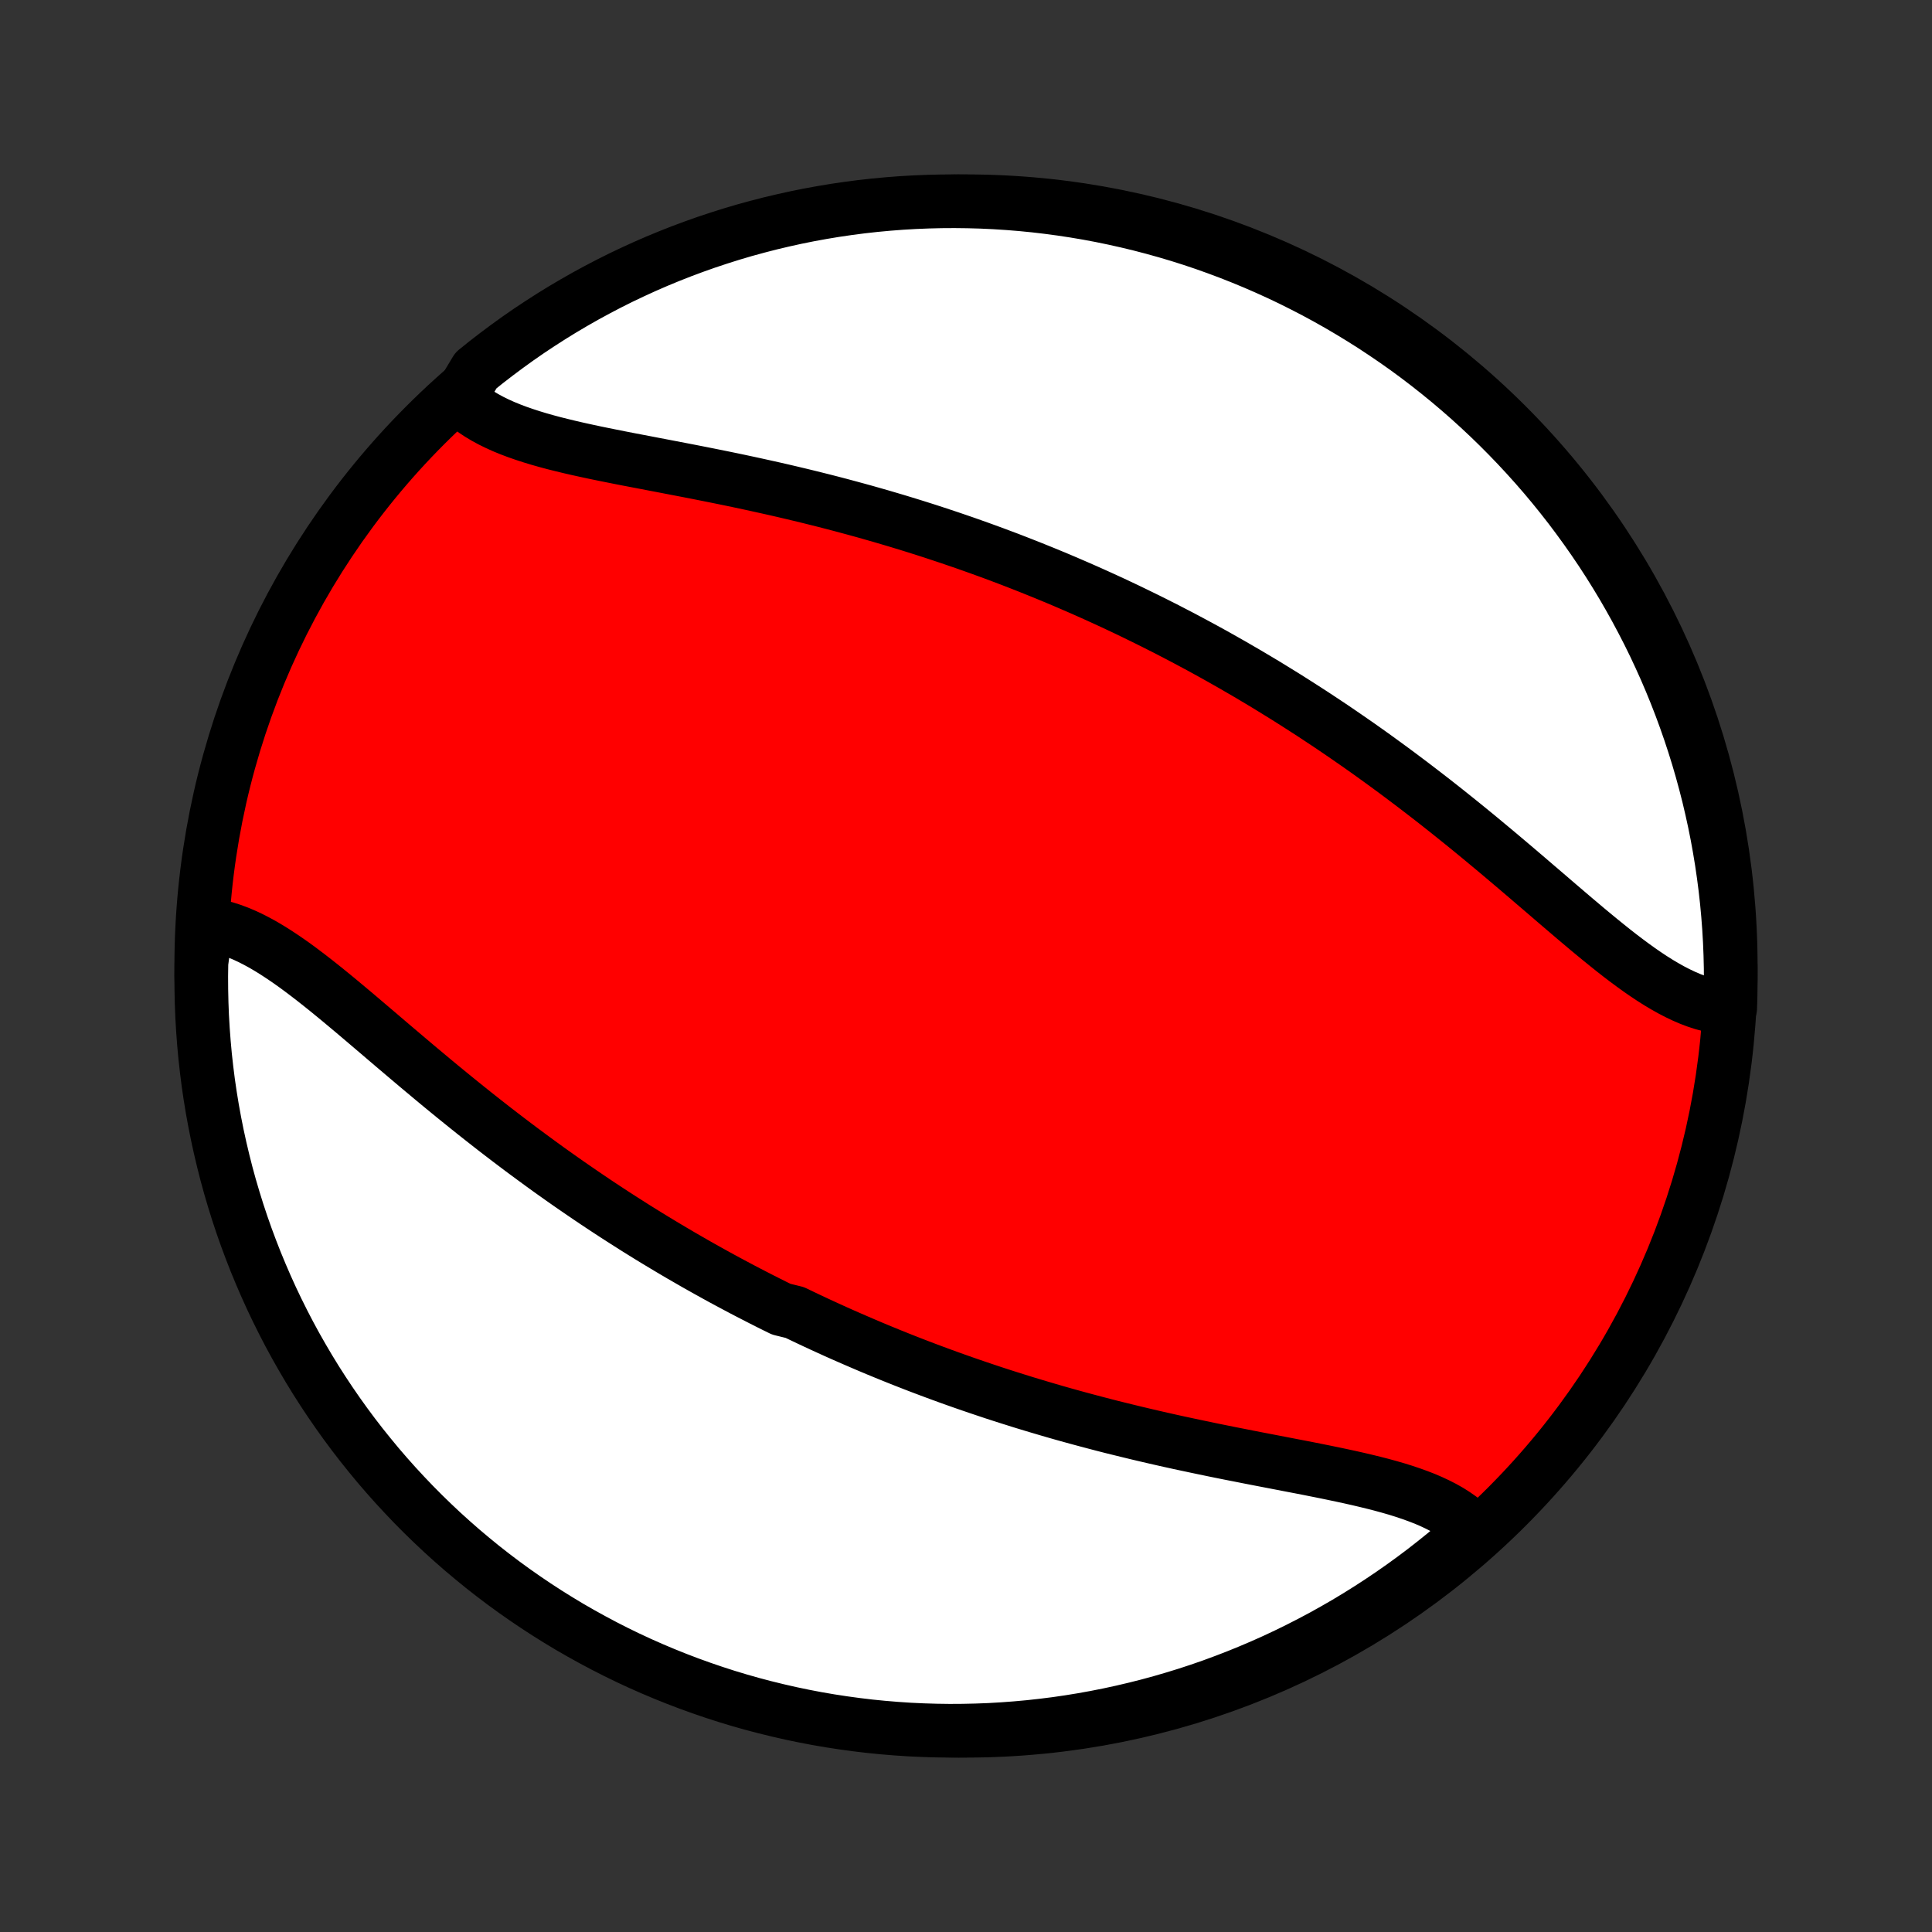 <?xml version="1.0" encoding="utf-8" standalone="no"?>
<!DOCTYPE svg PUBLIC "-//W3C//DTD SVG 1.1//EN"
  "http://www.w3.org/Graphics/SVG/1.1/DTD/svg11.dtd">
<!-- Created with matplotlib (http://matplotlib.org/) -->
<svg height="72pt" version="1.1" viewBox="0 0 72 72" width="72pt" xmlns="http://www.w3.org/2000/svg" xmlns:xlink="http://www.w3.org/1999/xlink">
 <rect x="0" y="0" width="72" height="72" fill="#333333" stroke="none"/>
 <defs>
  <style type="text/css">
*{stroke-linecap:butt;stroke-linejoin:round;}
  </style>
 </defs>
 <g id="figure_1">
  <g id="patch_1">
   <path d="
M0 72
L72 72
L72 0
L0 0
z
" style="fill:none;"/>
  </g>
  <g id="axes_1">
   <g id="PatchCollection_1">
    <defs>
     <path d="
M36 -7.5
C43.558 -7.5 50.808 -10.503 56.153 -15.848
C61.497 -21.192 64.5 -28.442 64.5 -36
C64.5 -43.558 61.497 -50.808 56.153 -56.153
C50.808 -61.497 43.558 -64.5 36 -64.5
C28.442 -64.5 21.192 -61.497 15.848 -56.153
C10.503 -50.808 7.5 -43.558 7.5 -36
C7.5 -28.442 10.503 -21.192 15.848 -15.848
C21.192 -10.503 28.442 -7.5 36 -7.5
z
" id="C0_0_a811fe30f3"/>
     <path d="
M7.698 -37.553
L7.929 -37.52
L8.16 -37.473
L8.392 -37.413
L8.625 -37.339
L8.858 -37.253
L9.092 -37.155
L9.327 -37.046
L9.562 -36.926
L9.798 -36.797
L10.035 -36.657
L10.272 -36.509
L10.51 -36.353
L10.749 -36.19
L10.989 -36.02
L11.229 -35.843
L11.47 -35.661
L11.712 -35.474
L11.954 -35.283
L12.197 -35.088
L12.441 -34.889
L12.686 -34.687
L12.931 -34.482
L13.177 -34.276
L13.424 -34.067
L13.671 -33.857
L13.919 -33.646
L14.167 -33.435
L14.416 -33.222
L14.665 -33.01
L14.915 -32.798
L15.165 -32.586
L15.416 -32.374
L15.666 -32.163
L15.918 -31.953
L16.169 -31.743
L16.42 -31.535
L16.672 -31.328
L16.923 -31.123
L17.175 -30.919
L17.427 -30.716
L17.678 -30.515
L17.93 -30.316
L18.182 -30.118
L18.433 -29.922
L18.685 -29.728
L18.936 -29.536
L19.187 -29.346
L19.438 -29.157
L19.689 -28.971
L19.939 -28.787
L20.189 -28.604
L20.439 -28.423
L20.689 -28.245
L20.939 -28.068
L21.188 -27.893
L21.437 -27.721
L21.686 -27.55
L21.934 -27.381
L22.183 -27.213
L22.431 -27.048
L22.679 -26.885
L22.927 -26.723
L23.174 -26.564
L23.422 -26.406
L23.669 -26.249
L23.916 -26.095
L24.163 -25.942
L24.41 -25.791
L24.657 -25.642
L24.904 -25.494
L25.15 -25.348
L25.397 -25.203
L25.644 -25.061
L25.89 -24.919
L26.137 -24.779
L26.384 -24.641
L26.631 -24.504
L26.878 -24.368
L27.126 -24.234
L27.373 -24.102
L27.621 -23.97
L27.87 -23.84
L28.118 -23.712
L28.367 -23.584
L28.616 -23.458
L28.866 -23.333
L29.116 -23.21
L29.618 -23.087
L29.87 -22.966
L30.122 -22.846
L30.375 -22.727
L30.629 -22.609
L30.883 -22.493
L31.138 -22.377
L31.394 -22.263
L31.651 -22.15
L31.909 -22.038
L32.167 -21.927
L32.427 -21.816
L32.687 -21.707
L32.949 -21.599
L33.211 -21.492
L33.475 -21.386
L33.74 -21.281
L34.006 -21.177
L34.273 -21.074
L34.542 -20.972
L34.812 -20.871
L35.083 -20.771
L35.355 -20.672
L35.629 -20.574
L35.904 -20.477
L36.181 -20.381
L36.459 -20.286
L36.739 -20.192
L37.02 -20.098
L37.303 -20.006
L37.588 -19.915
L37.874 -19.825
L38.161 -19.735
L38.451 -19.647
L38.742 -19.56
L39.034 -19.474
L39.329 -19.388
L39.624 -19.304
L39.922 -19.221
L40.221 -19.139
L40.523 -19.058
L40.825 -18.978
L41.13 -18.898
L41.435 -18.82
L41.743 -18.744
L42.052 -18.668
L42.362 -18.593
L42.674 -18.519
L42.988 -18.446
L43.303 -18.374
L43.619 -18.303
L43.936 -18.233
L44.254 -18.165
L44.574 -18.097
L44.894 -18.03
L45.215 -17.963
L45.536 -17.898
L45.858 -17.833
L46.181 -17.77
L46.503 -17.706
L46.826 -17.643
L47.148 -17.581
L47.47 -17.519
L47.792 -17.457
L48.112 -17.395
L48.431 -17.334
L48.749 -17.272
L49.065 -17.209
L49.379 -17.146
L49.69 -17.082
L49.999 -17.017
L50.304 -16.951
L50.606 -16.883
L50.904 -16.813
L51.198 -16.741
L51.487 -16.667
L51.771 -16.589
L52.049 -16.509
L52.321 -16.424
L52.586 -16.335
L52.844 -16.242
L53.095 -16.145
L53.337 -16.041
L53.57 -15.932
L53.795 -15.817
L54.01 -15.696
L54.214 -15.567
L54.408 -15.432
L54.592 -15.289
L54.763 -15.137
L54.923 -14.978
L54.61 -14.811
L54.23 -14.415
L53.845 -14.093
L53.455 -13.779
L53.059 -13.47
L52.658 -13.169
L52.252 -12.875
L51.841 -12.588
L51.425 -12.308
L51.004 -12.035
L50.579 -11.769
L50.15 -11.511
L49.716 -11.261
L49.278 -11.017
L48.835 -10.782
L48.389 -10.554
L47.94 -10.334
L47.486 -10.121
L47.029 -9.917
L46.569 -9.721
L46.105 -9.532
L45.639 -9.352
L45.169 -9.179
L44.697 -9.015
L44.222 -8.859
L43.744 -8.712
L43.264 -8.572
L42.782 -8.441
L42.298 -8.319
L41.812 -8.205
L41.324 -8.099
L40.835 -8.002
L40.344 -7.913
L39.852 -7.833
L39.358 -7.761
L38.864 -7.699
L38.368 -7.644
L37.872 -7.599
L37.376 -7.562
L36.879 -7.533
L36.382 -7.514
L35.884 -7.503
L35.387 -7.5
L34.889 -7.507
L34.393 -7.522
L33.896 -7.545
L33.401 -7.578
L32.906 -7.619
L32.412 -7.668
L31.919 -7.727
L31.427 -7.794
L30.937 -7.869
L30.448 -7.953
L29.961 -8.046
L29.476 -8.147
L28.993 -8.257
L28.512 -8.375
L28.033 -8.501
L27.557 -8.636
L27.083 -8.779
L26.612 -8.931
L26.144 -9.091
L25.678 -9.259
L25.216 -9.435
L24.758 -9.619
L24.302 -9.811
L23.85 -10.011
L23.402 -10.219
L22.958 -10.435
L22.518 -10.659
L22.082 -10.891
L21.65 -11.13
L21.222 -11.376
L20.799 -11.631
L20.381 -11.892
L19.967 -12.161
L19.558 -12.438
L19.154 -12.721
L18.756 -13.011
L18.362 -13.309
L17.974 -13.613
L17.592 -13.925
L17.215 -14.242
L16.844 -14.567
L16.478 -14.898
L16.119 -15.236
L15.766 -15.579
L15.418 -15.93
L15.078 -16.286
L14.743 -16.648
L14.415 -17.016
L14.093 -17.39
L13.779 -17.77
L13.47 -18.155
L13.169 -18.545
L12.875 -18.941
L12.588 -19.342
L12.308 -19.748
L12.035 -20.159
L11.769 -20.575
L11.511 -20.996
L11.261 -21.421
L11.017 -21.851
L10.782 -22.284
L10.554 -22.723
L10.334 -23.165
L10.121 -23.611
L9.917 -24.061
L9.721 -24.514
L9.532 -24.971
L9.352 -25.431
L9.179 -25.895
L9.015 -26.361
L8.859 -26.831
L8.712 -27.303
L8.572 -27.778
L8.441 -28.256
L8.319 -28.736
L8.205 -29.218
L8.099 -29.702
L8.002 -30.188
L7.913 -30.676
L7.833 -31.165
L7.761 -31.656
L7.699 -32.148
L7.644 -32.642
L7.599 -33.136
L7.562 -33.632
L7.533 -34.128
L7.514 -34.624
L7.503 -35.121
L7.5 -35.618
L7.507 -36.116
z
" id="C0_1_8a934e2797"/>
     <path d="
M17.114 -57.158
L17.284 -56.999
L17.466 -56.849
L17.659 -56.706
L17.862 -56.572
L18.076 -56.444
L18.299 -56.323
L18.531 -56.209
L18.773 -56.1
L19.022 -55.998
L19.279 -55.901
L19.544 -55.809
L19.815 -55.721
L20.092 -55.637
L20.375 -55.557
L20.663 -55.48
L20.957 -55.407
L21.254 -55.335
L21.556 -55.266
L21.861 -55.199
L22.169 -55.133
L22.48 -55.069
L22.793 -55.006
L23.109 -54.943
L23.426 -54.881
L23.745 -54.82
L24.065 -54.759
L24.386 -54.697
L24.707 -54.636
L25.029 -54.574
L25.352 -54.512
L25.674 -54.45
L25.996 -54.387
L26.318 -54.323
L26.639 -54.259
L26.96 -54.194
L27.28 -54.128
L27.599 -54.061
L27.917 -53.993
L28.234 -53.924
L28.55 -53.854
L28.864 -53.784
L29.178 -53.712
L29.489 -53.639
L29.8 -53.565
L30.109 -53.49
L30.416 -53.414
L30.722 -53.337
L31.026 -53.259
L31.328 -53.18
L31.629 -53.099
L31.928 -53.018
L32.226 -52.936
L32.521 -52.852
L32.816 -52.768
L33.108 -52.682
L33.399 -52.596
L33.688 -52.508
L33.975 -52.42
L34.261 -52.33
L34.545 -52.24
L34.828 -52.148
L35.109 -52.055
L35.389 -51.962
L35.667 -51.867
L35.944 -51.772
L36.219 -51.675
L36.492 -51.578
L36.765 -51.479
L37.036 -51.38
L37.305 -51.279
L37.574 -51.178
L37.841 -51.075
L38.107 -50.971
L38.371 -50.867
L38.635 -50.761
L38.897 -50.655
L39.159 -50.547
L39.419 -50.439
L39.679 -50.329
L39.937 -50.218
L40.194 -50.107
L40.451 -49.994
L40.707 -49.88
L40.962 -49.765
L41.216 -49.649
L41.47 -49.532
L41.723 -49.413
L41.975 -49.294
L42.226 -49.173
L42.477 -49.051
L42.728 -48.928
L42.978 -48.804
L43.227 -48.678
L43.477 -48.552
L43.725 -48.423
L43.974 -48.294
L44.222 -48.163
L44.469 -48.031
L44.717 -47.898
L44.964 -47.763
L45.211 -47.627
L45.458 -47.489
L45.705 -47.349
L45.952 -47.209
L46.198 -47.066
L46.445 -46.923
L46.691 -46.777
L46.938 -46.63
L47.185 -46.482
L47.431 -46.331
L47.678 -46.179
L47.925 -46.026
L48.172 -45.87
L48.419 -45.713
L48.666 -45.554
L48.914 -45.394
L49.161 -45.231
L49.409 -45.067
L49.657 -44.901
L49.906 -44.732
L50.154 -44.562
L50.403 -44.39
L50.652 -44.217
L50.901 -44.041
L51.151 -43.863
L51.4 -43.683
L51.65 -43.501
L51.9 -43.318
L52.151 -43.132
L52.401 -42.944
L52.652 -42.755
L52.903 -42.563
L53.154 -42.37
L53.406 -42.175
L53.657 -41.978
L53.909 -41.779
L54.16 -41.578
L54.412 -41.376
L54.664 -41.172
L54.915 -40.967
L55.167 -40.76
L55.418 -40.551
L55.67 -40.342
L55.921 -40.131
L56.172 -39.919
L56.423 -39.707
L56.673 -39.494
L56.924 -39.28
L57.173 -39.066
L57.423 -38.852
L57.672 -38.639
L57.92 -38.425
L58.168 -38.213
L58.416 -38.001
L58.662 -37.791
L58.909 -37.583
L59.154 -37.376
L59.399 -37.173
L59.643 -36.972
L59.887 -36.775
L60.129 -36.581
L60.371 -36.392
L60.613 -36.208
L60.853 -36.03
L61.093 -35.857
L61.332 -35.692
L61.571 -35.533
L61.809 -35.383
L62.046 -35.242
L62.283 -35.109
L62.519 -34.987
L62.754 -34.875
L62.989 -34.774
L63.223 -34.685
L63.456 -34.609
L63.689 -34.545
L63.921 -34.495
L64.152 -34.459
L64.48 -34.437
L64.494 -34.93
L64.5 -35.427
L64.497 -35.925
L64.485 -36.422
L64.465 -36.919
L64.436 -37.416
L64.398 -37.913
L64.352 -38.409
L64.297 -38.904
L64.233 -39.398
L64.161 -39.892
L64.08 -40.384
L63.991 -40.875
L63.893 -41.364
L63.786 -41.852
L63.672 -42.338
L63.548 -42.822
L63.417 -43.303
L63.277 -43.783
L63.128 -44.261
L62.972 -44.735
L62.807 -45.207
L62.634 -45.677
L62.453 -46.143
L62.264 -46.606
L62.067 -47.066
L61.861 -47.523
L61.649 -47.976
L61.428 -48.426
L61.199 -48.871
L60.963 -49.313
L60.719 -49.751
L60.468 -50.185
L60.209 -50.614
L59.943 -51.039
L59.67 -51.459
L59.389 -51.874
L59.101 -52.285
L58.806 -52.691
L58.505 -53.092
L58.196 -53.487
L57.881 -53.877
L57.559 -54.262
L57.23 -54.641
L56.895 -55.014
L56.553 -55.382
L56.206 -55.743
L55.852 -56.099
L55.492 -56.449
L55.126 -56.792
L54.755 -57.129
L54.377 -57.46
L53.994 -57.784
L53.606 -58.101
L53.212 -58.412
L52.813 -58.716
L52.409 -59.013
L51.999 -59.303
L51.585 -59.585
L51.167 -59.861
L50.743 -60.129
L50.315 -60.39
L49.883 -60.644
L49.447 -60.89
L49.006 -61.129
L48.561 -61.359
L48.113 -61.583
L47.661 -61.798
L47.205 -62.005
L46.746 -62.205
L46.284 -62.396
L45.818 -62.58
L45.35 -62.755
L44.879 -62.923
L44.405 -63.082
L43.928 -63.233
L43.449 -63.375
L42.968 -63.509
L42.484 -63.635
L41.999 -63.752
L41.512 -63.861
L41.023 -63.962
L40.533 -64.054
L40.041 -64.137
L39.548 -64.212
L39.054 -64.278
L38.559 -64.336
L38.063 -64.385
L37.567 -64.425
L37.07 -64.457
L36.573 -64.48
L36.075 -64.494
L35.578 -64.5
L35.081 -64.497
L34.584 -64.485
L34.087 -64.465
L33.591 -64.436
L33.096 -64.398
L32.602 -64.352
L32.108 -64.297
L31.616 -64.233
L31.125 -64.161
L30.636 -64.08
L30.148 -63.991
L29.662 -63.893
L29.178 -63.786
L28.697 -63.672
L28.217 -63.548
L27.739 -63.417
L27.265 -63.277
L26.793 -63.128
L26.323 -62.972
L25.857 -62.807
L25.394 -62.634
L24.934 -62.453
L24.477 -62.264
L24.024 -62.067
L23.574 -61.861
L23.128 -61.649
L22.687 -61.428
L22.249 -61.199
L21.815 -60.963
L21.386 -60.719
L20.961 -60.468
L20.541 -60.209
L20.126 -59.943
L19.715 -59.67
L19.309 -59.389
L18.909 -59.101
L18.513 -58.806
L18.123 -58.505
L17.738 -58.196
z
" id="C0_2_287cc54709"/>
    </defs>
    <g clip-path="url(#p1bffca34e9)">
     <use style="fill:#ff0000;stroke:#000000;stroke-width:2.0;" x="0.0" xlink:href="#C0_0_a811fe30f3" y="72.0"/>
    </g>
    <g clip-path="url(#p1bffca34e9)">
     <use style="fill:#ffffff;stroke:#000000;stroke-width:2.0;" x="0.0" xlink:href="#C0_1_8a934e2797" y="72.0"/>
    </g>
    <g clip-path="url(#p1bffca34e9)">
     <use style="fill:#ffffff;stroke:#000000;stroke-width:2.0;" x="0.0" xlink:href="#C0_2_287cc54709" y="72.0"/>
    </g>
   </g>
  </g>
 </g>
 <defs>
  <clipPath id="p1bffca34e9">
   <rect height="72.0" width="72.0" x="0.0" y="0.0"/>
  </clipPath>
 </defs>
</svg>
